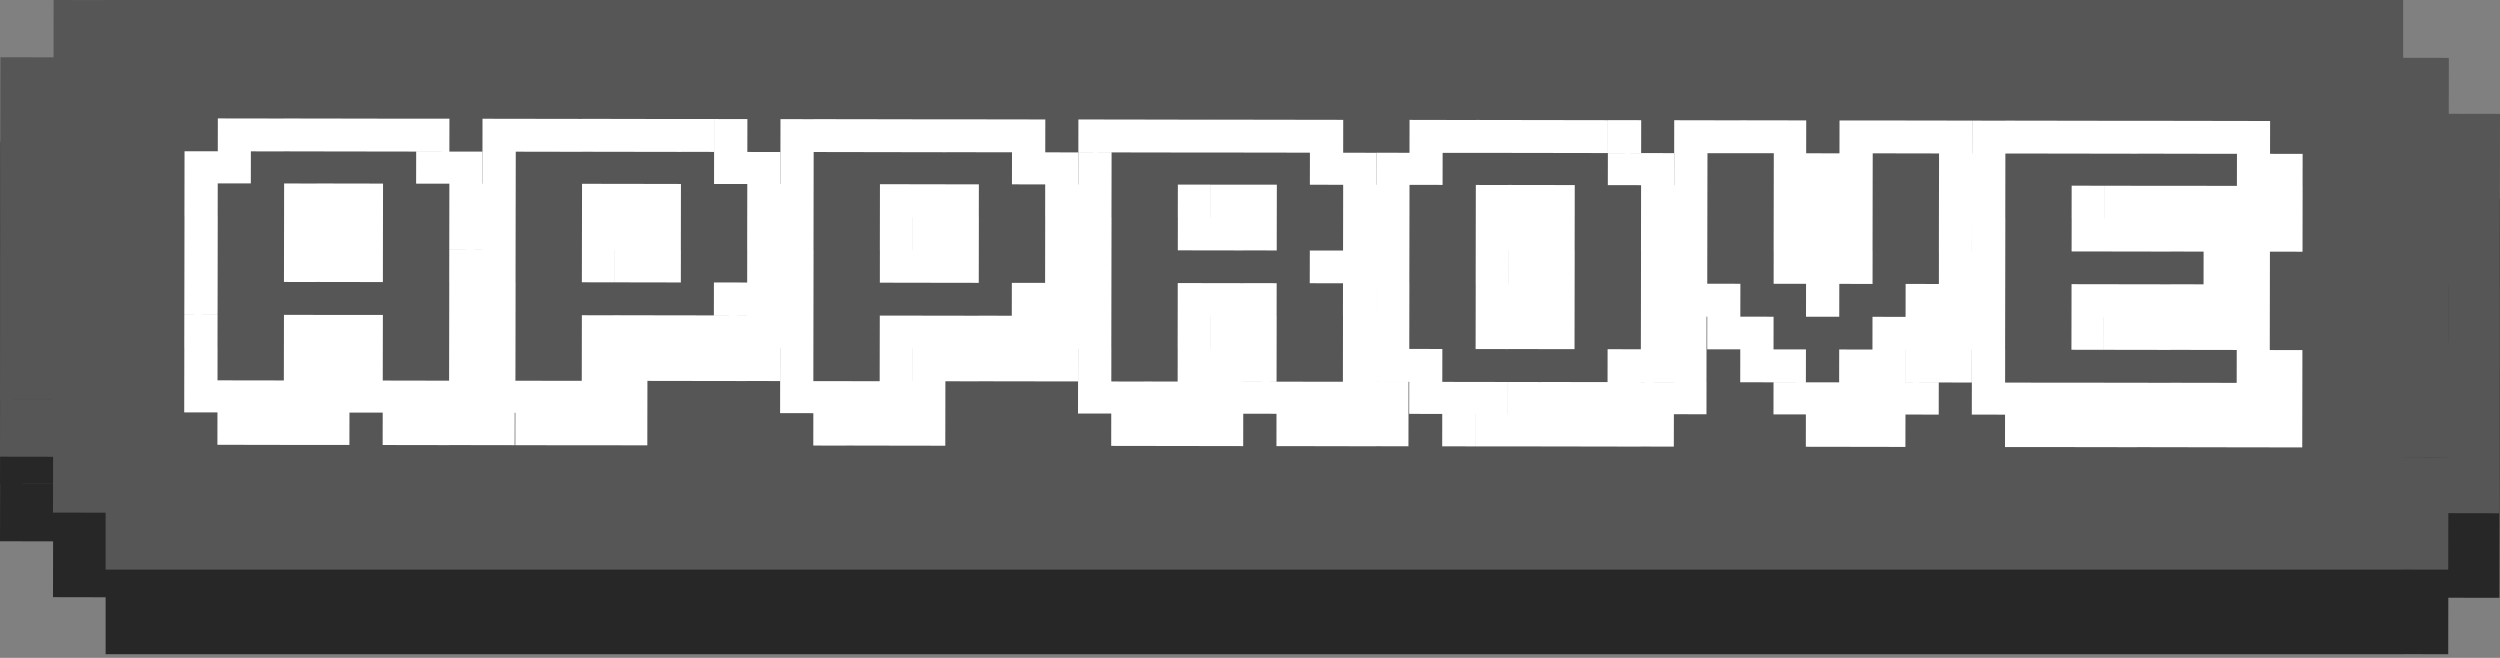 <svg width="190" height="50" viewBox="0 0 190 50" fill="none" xmlns="http://www.w3.org/2000/svg">
    <rect x="0" y="0" width="190" height="50" fill="#808080" stroke="none"/>
    <path fill-rule="evenodd" clip-rule="evenodd" d="M182.641 41.18V41.173L186.079 41.179V41.187L182.641 41.18ZM182.641 49.714L186.065 49.72L186.072 45.435V45.428L189.96 45.435L189.967 41.187L189.974 36.829L189.98 32.493L189.987 28.136H189.98L189.987 23.8L189.993 19.442L190 15.085L186.112 15.078H186.105L186.112 10.829L182.641 10.823V6.428H154.536H8.028V6.435L4.075 6.428L4.069 10.786L0.034 10.778L0.027 15.027L0.02 19.385H0.027L0.02 23.742L0.013 28.078L0.007 32.443L0 36.778H0.007L0 41.136L4.035 41.143L4.028 45.384L8.028 45.392V49.72H31.989L32.125 49.72V49.72H36.005L36.139 49.72V49.72L182.118 49.72L182.641 49.72V49.714ZM4.014 36.778H0.007L4.014 36.786V36.778ZM186.085 32.486H186.092L186.098 28.128H186.092L186.085 32.486Z" fill="#272727"/>
    <path fill-rule="evenodd" clip-rule="evenodd" d="M0 34.708L0.007 30.35L4.014 30.357V30.35H0.007H0L0.007 26.014L0.013 21.65L0.02 17.314L0.027 12.956H0.02L0.027 8.599L0.034 4.35L4.069 4.358L4.075 0L8.028 0.007V0H154.535H182.641V4.395L186.112 4.401L186.105 8.65H186.112L190 8.657L189.993 13.014L189.987 17.372L189.98 21.708H189.987L189.98 26.065L189.973 30.401L189.967 34.758L189.96 39.007L186.072 39V39.007L186.065 43.292L182.641 43.286V43.292H182.117H36.139H32.125H8.028V38.963L4.028 38.956L4.035 34.715L0 34.708ZM182.641 34.752L186.079 34.758V34.751L182.641 34.745V34.752ZM186.085 26.058H186.092L186.098 21.7H186.092L186.085 26.058Z" fill="#565656"/>
    <g clip-path="url(#clip0)">
    <path d="M14 31.343L14.004 28.906L16.531 28.91L16.527 31.343H14ZM14.004 28.906L14.008 26.407L16.535 26.411L16.531 28.91L14.004 28.906ZM14.004 26.407L14.008 23.92L16.535 23.924L16.531 26.411L14.004 26.407ZM14.008 23.916L14.013 21.417L16.54 21.421L16.535 23.92L14.008 23.916ZM14.013 21.417L14.017 18.93L16.544 18.934L16.54 21.421L14.013 21.417ZM14.017 18.93L14.021 16.431L16.548 16.435L16.544 18.934L14.017 18.93ZM14.017 16.431L14.021 13.932L16.548 13.936L16.544 16.435L14.017 16.431ZM14.021 13.932L14.025 11.495L16.552 11.499L16.548 13.936L14.021 13.932ZM19.041 31.347L19.037 33.808L16.523 33.804L16.527 31.343L19.041 31.347ZM16.527 31.343L16.531 28.906L19.046 28.91L19.041 31.347L16.527 31.343ZM16.548 13.936L16.552 11.499L19.067 11.503L19.062 13.94L16.548 13.936ZM16.552 11.499L16.556 9L19.071 9.004L19.067 11.503L16.552 11.499ZM21.568 31.351L21.564 33.813L19.037 33.808L19.041 31.347L21.568 31.351ZM19.041 31.347L19.046 28.91L21.572 28.914L21.568 31.351L19.041 31.347ZM19.067 11.503L19.071 9.004L21.598 9.008L21.593 11.508L19.067 11.503ZM24.032 31.355L24.028 33.817L21.564 33.813L21.568 31.351L24.032 31.355ZM21.568 31.351L21.572 28.914L24.036 28.918L24.032 31.355L21.568 31.351ZM21.572 28.914L21.577 26.415L24.04 26.419L24.036 28.918L21.572 28.914ZM21.577 26.415L21.581 23.928L24.045 23.933L24.04 26.419L21.577 26.415ZM21.581 21.429L21.585 18.942L24.049 18.947L24.045 21.433L21.581 21.429ZM21.585 18.942L21.589 16.443L24.053 16.448L24.049 18.947L21.585 18.942ZM21.589 16.443L21.593 13.944L24.057 13.948L24.053 16.448L21.589 16.443ZM21.593 11.503L21.598 9.004L24.061 9.008L24.057 11.508L21.593 11.503ZM26.559 31.355L26.555 33.817L24.028 33.813L24.032 31.351L26.559 31.355ZM24.032 31.355L24.036 28.918L26.563 28.922L26.559 31.359L24.032 31.355ZM24.036 28.918L24.04 26.419L26.567 26.423L26.563 28.922L24.036 28.918ZM24.04 26.419L24.045 23.933L26.572 23.937L26.567 26.423L24.04 26.419ZM24.045 21.429L24.049 18.942L26.576 18.947L26.572 21.433L24.045 21.429ZM24.049 18.942L24.053 16.443L26.58 16.448L26.576 18.947L24.049 18.942ZM24.053 16.443L24.057 13.944L26.584 13.948L26.58 16.448L24.053 16.443ZM24.057 11.508L24.061 9.008L26.588 9.012L26.584 11.512L24.057 11.508ZM26.559 31.355L26.563 28.918L29.09 28.922L29.086 31.359L26.559 31.355ZM26.563 28.918L26.567 26.419L29.094 26.423L29.09 28.922L26.563 28.918ZM26.567 26.419L26.572 23.933L29.099 23.937L29.094 26.423L26.567 26.419ZM26.572 21.433L26.576 18.947L29.103 18.951L29.099 21.438L26.572 21.433ZM26.576 18.947L26.58 16.448L29.107 16.452L29.103 18.951L26.576 18.947ZM26.58 16.448L26.584 13.948L29.111 13.953L29.107 16.452L26.58 16.448ZM26.584 11.512L26.588 9.012L29.115 9.017L29.111 11.516L26.584 11.512ZM31.6 31.363L31.596 33.825L29.082 33.821L29.086 31.359L31.6 31.363ZM29.086 31.359L29.09 28.922L31.604 28.927L31.6 31.363L29.086 31.359ZM29.111 11.516L29.115 9.017L31.63 9.021L31.625 11.52L29.111 11.516ZM34.127 31.367L34.123 33.829L31.596 33.825L31.6 31.363L34.127 31.367ZM31.6 31.363L31.604 28.927L34.131 28.931L34.127 31.367L31.6 31.363ZM31.625 13.957L31.63 11.52L34.157 11.524L34.152 13.961L31.625 13.957ZM31.625 11.516L31.63 9.017L34.157 9.021L34.152 11.52L31.625 11.516ZM36.641 31.367L36.637 33.829L34.123 33.825L34.127 31.363L36.641 31.367ZM34.127 31.367L34.131 28.931L36.646 28.935L36.641 31.372L34.127 31.367ZM34.131 28.931L34.136 26.432L36.65 26.436L36.646 28.935L34.131 28.931ZM34.136 26.432L34.14 23.945L36.654 23.949L36.65 26.436L34.136 26.432ZM34.14 23.945L34.144 21.446L36.658 21.45L36.654 23.949L34.14 23.945ZM34.14 21.446L34.144 18.959L36.658 18.963L36.654 21.45L34.14 21.446ZM34.144 18.955L34.148 16.456L36.663 16.46L36.658 18.959L34.144 18.955ZM34.148 16.456L34.152 13.957L36.667 13.961L36.663 16.46L34.148 16.456ZM34.152 13.957L34.157 11.52L36.671 11.524L36.667 13.961L34.152 13.957ZM39.118 31.372L39.114 33.833L36.637 33.829L36.641 31.367L39.118 31.372ZM36.641 31.367L36.646 28.931L39.122 28.935L39.118 31.372L36.641 31.367ZM36.646 28.931L36.65 26.432L39.126 26.436L39.122 28.935L36.646 28.931ZM36.65 26.432L36.654 23.945L39.13 23.949L39.126 26.436L36.65 26.432ZM36.654 23.945L36.658 21.446L39.135 21.45L39.13 23.949L36.654 23.945ZM36.654 21.446L36.658 18.959L39.135 18.963L39.13 21.45L36.654 21.446ZM36.658 18.959L36.663 16.46L39.139 16.464L39.135 18.963L36.658 18.959ZM36.663 16.46L36.667 13.961L39.143 13.965L39.139 16.464L36.663 16.46Z" fill="white"/>
    <path d="M36.641 31.367L36.646 28.931L39.172 28.935L39.168 31.372L36.641 31.367ZM36.646 28.931L36.65 26.432L39.177 26.436L39.172 28.935L36.646 28.931ZM36.65 26.432L36.654 23.945L39.181 23.949L39.177 26.436L36.65 26.432ZM36.654 23.945L36.658 21.446L39.185 21.45L39.181 23.949L36.654 23.945ZM36.654 21.446L36.658 18.959L39.185 18.963L39.181 21.45L36.654 21.446ZM36.658 18.959L36.662 16.46L39.189 16.464L39.185 18.963L36.658 18.959ZM36.662 16.46L36.667 13.961L39.194 13.965L39.189 16.464L36.662 16.46ZM36.667 13.961L36.671 11.524L39.198 11.528L39.194 13.965L36.667 13.961ZM36.667 11.524L36.671 9.025L39.198 9.029L39.194 11.528L36.667 11.524ZM41.683 31.376L41.678 33.838L39.164 33.833L39.168 31.372L41.683 31.376ZM39.168 31.372L39.172 28.935L41.687 28.939L41.683 31.376L39.168 31.372ZM39.194 11.528L39.198 9.029L41.712 9.033L41.708 11.533L39.194 11.528ZM44.21 31.38L44.205 33.842L41.678 33.838L41.683 31.376L44.21 31.38ZM41.683 31.376L41.687 28.939L44.214 28.943L44.21 31.38L41.683 31.376ZM41.708 11.533L41.712 9.033L44.239 9.037L44.235 11.537L41.708 11.533ZM46.673 31.38L46.669 33.842L44.205 33.838L44.21 31.376L46.673 31.38ZM44.21 31.38L44.214 28.943L46.678 28.948L46.673 31.384L44.21 31.38ZM44.214 28.943L44.218 26.444L46.682 26.448L46.678 28.948L44.214 28.943ZM44.218 26.444L44.222 23.957L46.686 23.962L46.682 26.448L44.218 26.444ZM44.222 21.454L44.226 18.968L46.69 18.972L46.686 21.458L44.222 21.454ZM44.226 18.968L44.231 16.468L46.694 16.473L46.69 18.972L44.226 18.968ZM44.231 16.468L44.235 13.969L46.699 13.973L46.694 16.473L44.231 16.468ZM44.235 11.533L44.239 9.033L46.703 9.037L46.699 11.537L44.235 11.533ZM49.2 31.384L49.196 33.846L46.669 33.842L46.673 31.38L49.2 31.384ZM46.673 31.38L46.678 28.943L49.205 28.948L49.2 31.384L46.673 31.38ZM46.678 28.943L46.682 26.444L49.209 26.448L49.205 28.948L46.678 28.943ZM46.682 26.444L46.686 23.957L49.213 23.962L49.209 26.448L46.682 26.444ZM46.69 21.458L46.694 18.972L49.221 18.976L49.217 21.462L46.69 21.458ZM46.69 18.972L46.694 16.473L49.221 16.477L49.217 18.976L46.69 18.972ZM46.694 16.473L46.699 13.973L49.225 13.977L49.221 16.477L46.694 16.473ZM46.699 11.537L46.703 9.037L49.23 9.042L49.225 11.541L46.699 11.537ZM49.205 28.948L49.209 26.448L51.736 26.453L51.731 28.952L49.205 28.948ZM49.209 26.448L49.213 23.962L51.74 23.966L51.736 26.453L49.209 26.448ZM49.217 21.462L49.221 18.976L51.748 18.98L51.744 21.467L49.217 21.462ZM49.217 18.976L49.221 16.477L51.748 16.481L51.744 18.98L49.217 18.976ZM49.221 16.477L49.225 13.977L51.752 13.982L51.748 16.481L49.221 16.477ZM49.225 11.541L49.23 9.042L51.757 9.046L51.752 11.545L49.225 11.541ZM51.731 28.952L51.736 26.453L54.25 26.457L54.246 28.956L51.731 28.952ZM51.736 26.453L51.74 23.966L54.254 23.97L54.25 26.457L51.736 26.453ZM51.752 11.541L51.757 9.042L54.271 9.046L54.267 11.545L51.752 11.541ZM54.246 28.956L54.25 26.457L56.777 26.461L56.773 28.96L54.246 28.956ZM54.25 26.457L54.254 23.97L56.781 23.974L56.777 26.461L54.25 26.457ZM54.254 23.966L54.258 21.467L56.785 21.471L56.781 23.97L54.254 23.966ZM54.267 13.982L54.271 11.545L56.798 11.549L56.794 13.986L54.267 13.982ZM54.271 11.545L54.275 9.046L56.802 9.05L56.798 11.549L54.271 11.545ZM56.773 28.956L56.777 26.457L59.291 26.461L59.287 28.96L56.773 28.956ZM56.777 26.457L56.781 23.97L59.295 23.974L59.291 26.461L56.777 26.457ZM56.781 23.97L56.785 21.471L59.3 21.475L59.295 23.974L56.781 23.97ZM56.785 21.471L56.789 18.984L59.304 18.988L59.3 21.475L56.785 21.471ZM56.785 18.984L56.789 16.485L59.304 16.489L59.3 18.988L56.785 18.984ZM56.789 16.485L56.794 13.986L59.308 13.99L59.304 16.489L56.789 16.485ZM56.794 13.986L56.798 11.549L59.312 11.553L59.308 13.99L56.794 13.986ZM59.291 26.461L59.295 23.974L61.772 23.978L61.768 26.465L59.291 26.461ZM59.295 23.974L59.3 21.475L61.776 21.479L61.772 23.978L59.295 23.974ZM59.3 21.475L59.304 18.988L61.78 18.992L61.776 21.479L59.3 21.475ZM59.3 18.988L59.304 16.489L61.78 16.493L61.776 18.992L59.3 18.988ZM59.304 16.489L59.308 13.99L61.784 13.994L61.78 16.493L59.304 16.489Z" fill="white"/>
    <path d="M59.287 31.397L59.291 28.96L61.818 28.964L61.814 31.401L59.287 31.397ZM59.287 28.96L59.291 26.461L61.818 26.465L61.814 28.964L59.287 28.96ZM59.291 26.461L59.295 23.974L61.822 23.978L61.818 26.465L59.291 26.461ZM59.295 23.974L59.3 21.475L61.827 21.479L61.822 23.978L59.295 23.974ZM59.3 21.475L59.304 18.988L61.831 18.992L61.827 21.479L59.3 21.475ZM59.3 18.988L59.304 16.489L61.831 16.493L61.827 18.992L59.3 18.988ZM59.304 16.489L59.308 13.99L61.835 13.994L61.831 16.493L59.304 16.489ZM59.308 13.99L59.312 11.553L61.839 11.557L61.835 13.994L59.308 13.99ZM59.312 11.553L59.317 9.054L61.843 9.058L61.839 11.557L59.312 11.553ZM64.328 31.405L64.324 33.867L61.81 33.862L61.814 31.401L64.328 31.405ZM61.814 31.401L61.818 28.964L64.333 28.968L64.328 31.405L61.814 31.401ZM61.839 11.553L61.843 9.054L64.358 9.058L64.354 11.557L61.839 11.553ZM66.855 31.405L66.851 33.867L64.324 33.862L64.328 31.401L66.855 31.405ZM64.328 31.405L64.333 28.968L66.859 28.973L66.855 31.409L64.328 31.405ZM64.354 11.557L64.358 9.058L66.885 9.062L66.881 11.562L64.354 11.557ZM69.319 31.409L69.315 33.871L66.851 33.867L66.855 31.405L69.319 31.409ZM66.855 31.405L66.859 28.968L69.323 28.973L69.319 31.409L66.855 31.405ZM66.855 28.968L66.859 26.469L69.323 26.473L69.319 28.973L66.855 28.968ZM66.859 26.469L66.864 23.983L69.328 23.987L69.323 26.473L66.859 26.469ZM66.868 21.483L66.872 18.997L69.336 19.001L69.332 21.488L66.868 21.483ZM66.868 18.997L66.872 16.497L69.336 16.502L69.332 19.001L66.868 18.997ZM66.872 16.497L66.876 13.998L69.34 14.002L69.336 16.502L66.872 16.497ZM66.881 11.562L66.885 9.062L69.349 9.067L69.344 11.566L66.881 11.562ZM71.846 31.413L71.842 33.875L69.315 33.871L69.319 31.409L71.846 31.413ZM69.319 31.409L69.323 28.973L71.85 28.977L71.846 31.413L69.319 31.409ZM69.323 28.973L69.328 26.473L71.854 26.477L71.85 28.977L69.323 28.973ZM69.323 26.473L69.328 23.987L71.854 23.991L71.85 26.477L69.323 26.473ZM69.332 21.488L69.336 19.001L71.863 19.005L71.859 21.492L69.332 21.488ZM69.336 19.001L69.34 16.502L71.867 16.506L71.863 19.005L69.336 19.001ZM69.336 16.502L69.34 14.002L71.867 14.007L71.863 16.506L69.336 16.502ZM69.344 11.566L69.349 9.067L71.876 9.071L71.871 11.57L69.344 11.566ZM71.85 28.977L71.854 26.477L74.381 26.482L74.377 28.981L71.85 28.977ZM71.85 26.477L71.854 23.991L74.381 23.995L74.377 26.482L71.85 26.477ZM71.859 21.492L71.863 19.005L74.39 19.009L74.386 21.496L71.859 21.492ZM71.863 19.005L71.867 16.506L74.394 16.51L74.39 19.009L71.863 19.005ZM71.863 16.506L71.867 14.007L74.394 14.011L74.39 16.51L71.863 16.506ZM71.871 11.566L71.876 9.067L74.402 9.071L74.398 11.57L71.871 11.566ZM74.377 28.977L74.381 26.477L76.896 26.482L76.891 28.981L74.377 28.977ZM74.377 26.477L74.381 23.991L76.896 23.995L76.891 26.482L74.377 26.477ZM74.398 11.57L74.402 9.071L76.917 9.075L76.912 11.574L74.398 11.57ZM76.891 28.981L76.896 26.482L79.423 26.486L79.418 28.985L76.891 28.981ZM76.891 26.482L76.896 23.995L79.423 23.999L79.418 26.486L76.891 26.482ZM76.896 23.995L76.9 21.496L79.427 21.5L79.423 23.999L76.896 23.995ZM76.908 14.011L76.912 11.574L79.439 11.578L79.435 14.015L76.908 14.011ZM76.912 11.574L76.917 9.075L79.444 9.079L79.439 11.578L76.912 11.574ZM79.418 28.985L79.423 26.486L81.937 26.49L81.933 28.989L79.418 28.985ZM79.418 26.486L79.423 23.999L81.937 24.003L81.933 26.49L79.418 26.486ZM79.423 23.999L79.427 21.5L81.941 21.504L81.937 24.003L79.423 23.999ZM79.427 21.5L79.431 19.013L81.945 19.017L81.941 21.504L79.427 21.5ZM79.431 19.013L79.435 16.514L81.95 16.518L81.945 19.017L79.431 19.013ZM79.431 16.514L79.435 14.015L81.95 14.019L81.945 16.518L79.431 16.514ZM79.435 14.015L79.439 11.578L81.954 11.582L81.95 14.019L79.435 14.015ZM81.933 26.49L81.937 24.003L84.413 24.008L84.409 26.494L81.933 26.49ZM81.937 24.003L81.941 21.504L84.418 21.508L84.413 24.008L81.937 24.003ZM81.941 21.504L81.945 19.017L84.422 19.022L84.418 21.508L81.941 21.504ZM81.945 19.017L81.95 16.518L84.426 16.523L84.422 19.022L81.945 19.017ZM81.945 16.518L81.95 14.019L84.426 14.023L84.422 16.523L81.945 16.518Z" fill="white"/>
    <path d="M81.928 31.426L81.933 28.989L84.46 28.993L84.455 31.43L81.928 31.426ZM81.933 28.989L81.937 26.49L84.464 26.494L84.46 28.993L81.933 28.989ZM81.933 26.49L81.937 24.003L84.464 24.008L84.46 26.494L81.933 26.49ZM81.937 24.003L81.941 21.504L84.468 21.508L84.464 24.008L81.937 24.003ZM81.941 21.504L81.945 19.017L84.472 19.022L84.468 21.508L81.941 21.504ZM81.945 19.017L81.95 16.518L84.477 16.523L84.472 19.022L81.945 19.017ZM81.945 16.518L81.95 14.019L84.477 14.023L84.472 16.523L81.945 16.518ZM81.95 14.019L81.954 11.582L84.481 11.587L84.477 14.023L81.95 14.019ZM81.954 11.578L81.958 9.079L84.485 9.083L84.481 11.582L81.954 11.578ZM86.97 31.43L86.966 33.892L84.451 33.888L84.455 31.426L86.97 31.43ZM84.455 31.43L84.46 28.993L86.974 28.997L86.97 31.434L84.455 31.43ZM84.481 11.582L84.485 9.083L86.999 9.087L86.995 11.587L84.481 11.582ZM89.497 31.434L89.493 33.896L86.966 33.892L86.97 31.43L89.497 31.434ZM86.97 31.43L86.974 28.993L89.501 28.997L89.497 31.434L86.97 31.43ZM86.995 11.587L86.999 9.087L89.526 9.092L89.522 11.591L86.995 11.587ZM91.96 31.438L91.956 33.9L89.493 33.896L89.497 31.434L91.96 31.438ZM89.497 31.434L89.501 28.997L91.965 29.002L91.96 31.438L89.497 31.434ZM89.501 28.997L89.505 26.498L91.969 26.503L91.965 29.002L89.501 28.997ZM89.501 26.498L89.505 24.012L91.969 24.016L91.965 26.503L89.501 26.498ZM89.505 24.012L89.509 21.512L91.973 21.517L91.969 24.016L89.505 24.012ZM89.513 19.026L89.518 16.527L91.981 16.531L91.977 19.03L89.513 19.026ZM89.513 16.527L89.518 14.027L91.981 14.032L91.977 16.531L89.513 16.527ZM89.522 11.591L89.526 9.092L91.99 9.096L91.986 11.595L89.522 11.591ZM94.487 31.442L94.483 33.904L91.956 33.9L91.96 31.438L94.487 31.442ZM91.96 31.438L91.965 29.002L94.492 29.006L94.487 31.442L91.96 31.438ZM91.965 29.002L91.969 26.503L94.496 26.507L94.492 29.006L91.965 29.002ZM91.969 26.503L91.973 24.016L94.5 24.02L94.496 26.507L91.969 26.503ZM91.969 24.016L91.973 21.517L94.5 21.521L94.496 24.02L91.969 24.016ZM91.977 19.03L91.981 16.531L94.508 16.535L94.504 19.034L91.977 19.03ZM91.981 16.531L91.986 14.032L94.513 14.036L94.508 16.535L91.981 16.531ZM91.986 11.591L91.99 9.092L94.517 9.096L94.513 11.595L91.986 11.591ZM94.487 31.442L94.492 29.006L97.019 29.01L97.014 31.447L94.487 31.442ZM94.492 29.002L94.496 26.503L97.023 26.507L97.019 29.006L94.492 29.002ZM94.496 26.503L94.5 24.016L97.027 24.02L97.023 26.507L94.496 26.503ZM94.496 24.016L94.5 21.517L97.027 21.521L97.023 24.02L94.496 24.016ZM94.504 19.03L94.508 16.531L97.035 16.535L97.031 19.034L94.504 19.03ZM94.508 16.531L94.513 14.032L97.04 14.036L97.035 16.535L94.508 16.531ZM94.513 11.595L94.517 9.096L97.044 9.1L97.04 11.599L94.513 11.595ZM99.529 31.447L99.524 33.908L97.01 33.904L97.014 31.442L99.529 31.447ZM97.014 31.442L97.019 29.006L99.533 29.01L99.529 31.447L97.014 31.442ZM97.04 11.599L97.044 9.1L99.558 9.104L99.554 11.603L97.04 11.599ZM102.056 31.451L102.051 33.913L99.524 33.908L99.529 31.447L102.056 31.451ZM99.529 31.447L99.533 29.01L102.06 29.014L102.056 31.451L99.529 31.447ZM99.541 21.525L99.546 19.038L102.072 19.043L102.068 21.529L99.541 21.525ZM99.55 14.04L99.554 11.603L102.081 11.607L102.077 14.044L99.55 14.04ZM99.554 11.603L99.558 9.104L102.085 9.108L102.081 11.607L99.554 11.603ZM104.57 31.455L104.566 33.917L102.051 33.913L102.056 31.451L104.57 31.455ZM102.056 31.451L102.06 29.014L104.574 29.018L104.57 31.455L102.056 31.451ZM102.06 29.014L102.064 26.515L104.578 26.519L104.574 29.018L102.06 29.014ZM102.064 26.515L102.068 24.028L104.583 24.032L104.578 26.519L102.064 26.515ZM102.064 24.028L102.068 21.529L104.583 21.533L104.578 24.032L102.064 24.028ZM102.068 21.529L102.072 19.043L104.587 19.047L104.583 21.533L102.068 21.529ZM102.072 19.043L102.077 16.543L104.591 16.547L104.587 19.047L102.072 19.043ZM102.077 16.543L102.081 14.044L104.595 14.048L104.591 16.547L102.077 16.543ZM102.077 14.044L102.081 11.607L104.595 11.612L104.591 14.048L102.077 14.044ZM107.046 31.455L107.042 33.917L104.566 33.913L104.57 31.451L107.046 31.455ZM104.57 31.455L104.574 29.018L107.05 29.023L107.046 31.459L104.57 31.455ZM104.574 29.014L104.578 26.515L107.055 26.519L107.05 29.018L104.574 29.014ZM104.578 26.515L104.583 24.028L107.059 24.032L107.055 26.519L104.578 26.515ZM104.583 24.028L104.587 21.529L107.063 21.533L107.059 24.032L104.583 24.028ZM104.583 21.529L104.587 19.043L107.063 19.047L107.059 21.533L104.583 21.529ZM104.587 19.043L104.591 16.543L107.067 16.547L107.063 19.047L104.587 19.043ZM104.591 16.543L104.595 14.044L107.072 14.048L107.067 16.547L104.591 16.543Z" fill="white"/>
    <path d="M104.574 29.014L104.578 26.515L107.105 26.519L107.101 29.018L104.574 29.014ZM104.578 26.515L104.582 24.028L107.109 24.032L107.105 26.519L104.578 26.515ZM104.582 24.028L104.587 21.529L107.114 21.533L107.109 24.032L104.582 24.028ZM104.582 21.529L104.587 19.043L107.114 19.047L107.109 21.533L104.582 21.529ZM104.587 19.043L104.591 16.543L107.118 16.547L107.114 19.047L104.587 19.043ZM104.591 16.543L104.595 14.044L107.122 14.048L107.118 16.547L104.591 16.543ZM104.595 14.044L104.599 11.607L107.126 11.612L107.122 14.048L104.595 14.044ZM107.097 31.455L107.101 29.018L109.615 29.023L109.611 31.459L107.097 31.455ZM107.101 29.018L107.105 26.519L109.619 26.523L109.615 29.023L107.101 29.018ZM107.122 14.048L107.126 11.612L109.64 11.616L109.636 14.053L107.122 14.048ZM107.122 11.612L107.126 9.112L109.64 9.117L109.636 11.616L107.122 11.612ZM112.138 31.463L112.134 33.925L109.607 33.921L109.611 31.459L112.138 31.463ZM109.611 31.459L109.615 29.023L112.142 29.027L112.138 31.463L109.611 31.459ZM109.636 11.616L109.64 9.117L112.167 9.121L112.163 11.62L109.636 11.616ZM114.606 31.468L114.602 33.929L112.138 33.925L112.142 31.463L114.606 31.468ZM112.138 31.463L112.142 29.027L114.606 29.031L114.602 31.468L112.138 31.463ZM112.146 26.527L112.151 24.041L114.614 24.045L114.61 26.532L112.146 26.527ZM112.151 24.041L112.155 21.542L114.619 21.546L114.614 24.045L112.151 24.041ZM112.151 21.542L112.155 19.055L114.619 19.059L114.614 21.546L112.151 21.542ZM112.155 19.055L112.159 16.556L114.623 16.56L114.619 19.059L112.155 19.055ZM112.159 16.556L112.163 14.057L114.627 14.061L114.623 16.56L112.159 16.556ZM112.163 11.616L112.167 9.117L114.631 9.121L114.627 11.62L112.163 11.616ZM117.133 31.468L117.129 33.929L114.602 33.925L114.606 31.463L117.133 31.468ZM114.606 31.468L114.61 29.031L117.137 29.035L117.133 31.472L114.606 31.468ZM114.61 26.527L114.614 24.041L117.141 24.045L117.137 26.532L114.61 26.527ZM114.614 24.041L114.619 21.542L117.146 21.546L117.141 24.045L114.614 24.041ZM114.619 21.542L114.623 19.055L117.15 19.059L117.146 21.546L114.619 21.542ZM114.619 19.055L114.623 16.556L117.15 16.56L117.146 19.059L114.619 19.055ZM114.623 16.556L114.627 14.057L117.154 14.061L117.15 16.56L114.623 16.556ZM114.627 11.62L114.631 9.121L117.158 9.125L117.154 11.624L114.627 11.62ZM119.66 31.472L119.656 33.933L117.129 33.929L117.133 31.468L119.66 31.472ZM117.133 31.468L117.137 29.031L119.664 29.035L119.66 31.472L117.133 31.468ZM117.137 26.532L117.141 24.045L119.668 24.049L119.664 26.536L117.137 26.532ZM117.141 24.045L117.146 21.546L119.672 21.55L119.668 24.049L117.141 24.045ZM117.146 21.546L117.15 19.059L119.677 19.063L119.672 21.55L117.146 21.546ZM117.146 19.059L117.15 16.56L119.677 16.564L119.672 19.063L117.146 19.059ZM117.15 16.56L117.154 14.061L119.681 14.065L119.677 16.564L117.15 16.56ZM117.154 11.624L117.158 9.125L119.685 9.129L119.681 11.628L117.154 11.624ZM122.174 31.476L122.17 33.938L119.656 33.933L119.66 31.472L122.174 31.476ZM119.66 31.472L119.664 29.035L122.178 29.039L122.174 31.476L119.66 31.472ZM119.681 11.628L119.685 9.129L122.199 9.133L122.195 11.633L119.681 11.628ZM124.701 31.48L124.697 33.942L122.17 33.938L122.174 31.476L124.701 31.48ZM122.174 31.476L122.178 29.039L124.705 29.043L124.701 31.48L122.174 31.476ZM122.174 29.039L122.178 26.54L124.705 26.544L124.701 29.043L122.174 29.039ZM122.195 14.069L122.199 11.633L124.726 11.637L124.722 14.073L122.195 14.069ZM122.199 11.628L122.204 9.129L124.731 9.133L124.726 11.633L122.199 11.628ZM127.215 31.48L127.211 33.942L124.697 33.938L124.701 31.476L127.215 31.48ZM124.701 31.48L124.705 29.043L127.22 29.047L127.215 31.484L124.701 31.48ZM124.701 29.039L124.705 26.54L127.22 26.544L127.215 29.043L124.701 29.039ZM124.705 26.54L124.71 24.053L127.224 24.058L127.22 26.544L124.705 26.54ZM124.71 24.053L124.714 21.554L127.228 21.558L127.224 24.058L124.71 24.053ZM124.714 21.554L124.718 19.067L127.232 19.072L127.228 21.558L124.714 21.554ZM124.714 19.067L124.718 16.568L127.232 16.573L127.228 19.072L124.714 19.067ZM124.718 16.568L124.722 14.069L127.236 14.073L127.232 16.573L124.718 16.568ZM124.722 14.069L124.726 11.633L127.241 11.637L127.236 14.073L124.722 14.069ZM127.215 31.48L127.22 29.043L129.696 29.047L129.692 31.484L127.215 31.48ZM127.215 29.043L127.22 26.544L129.696 26.548L129.692 29.047L127.215 29.043ZM127.22 26.544L127.224 24.058L129.7 24.062L129.696 26.548L127.22 26.544ZM127.224 24.058L127.228 21.558L129.704 21.562L129.7 24.062L127.224 24.058ZM127.228 21.558L127.232 19.072L129.709 19.076L129.704 21.562L127.228 21.558ZM127.228 19.072L127.232 16.573L129.709 16.577L129.704 19.076L127.228 19.072ZM127.232 16.573L127.236 14.073L129.713 14.078L129.709 16.577L127.232 16.573Z" fill="white"/>
    <path d="M127.224 24.058L127.228 21.558L129.755 21.562L129.751 24.062L127.224 24.058ZM127.224 21.558L127.228 19.072L129.755 19.076L129.751 21.562L127.224 21.558ZM127.228 19.072L127.232 16.573L129.759 16.577L129.755 19.076L127.228 19.072ZM127.232 16.573L127.237 14.073L129.763 14.078L129.759 16.577L127.232 16.573ZM127.237 14.073L127.241 11.637L129.768 11.641L129.763 14.078L127.237 14.073ZM127.237 11.637L127.241 9.137L129.768 9.142L129.763 11.641L127.237 11.637ZM129.747 26.548L129.751 24.062L132.265 24.066L132.261 26.552L129.747 26.548ZM129.751 24.062L129.755 21.562L132.269 21.567L132.265 24.066L129.751 24.062ZM129.763 11.641L129.768 9.142L132.282 9.146L132.278 11.645L129.763 11.641ZM132.257 29.052L132.261 26.552L134.788 26.557L134.784 29.056L132.257 29.052ZM132.261 26.552L132.265 24.066L134.792 24.07L134.788 26.557L132.261 26.552ZM132.278 11.641L132.282 9.142L134.809 9.146L134.805 11.645L132.278 11.641ZM134.784 31.492L134.788 29.056L137.252 29.06L137.247 31.492H134.784ZM134.784 29.052L134.788 26.552L137.252 26.557L137.247 29.056L134.784 29.052ZM134.796 21.567L134.8 19.08L137.264 19.084L137.26 21.571L134.796 21.567ZM134.796 19.08L134.8 16.581L137.264 16.585L137.26 19.084L134.796 19.08ZM134.8 16.581L134.805 14.082L137.268 14.086L137.264 16.585L134.8 16.581ZM134.805 14.082L134.809 11.645L137.273 11.649L137.268 14.086L134.805 14.082ZM134.805 11.645L134.809 9.146L137.273 9.15L137.268 11.649L134.805 11.645ZM139.774 31.497L139.77 33.958L137.243 33.954L137.247 31.492L139.774 31.497ZM137.247 31.492L137.252 29.056L139.779 29.06L139.774 31.497L137.247 31.492ZM137.256 24.07L137.26 21.571L139.787 21.575L139.783 24.074L137.256 24.07ZM137.26 21.571L137.264 19.084L139.791 19.088L139.787 21.575L137.26 21.571ZM137.26 19.084L137.264 16.585L139.791 16.589L139.787 19.088L137.26 19.084ZM137.264 16.585L137.268 14.086L139.795 14.09L139.791 16.589L137.264 16.585ZM137.268 14.086L137.273 11.649L139.8 11.653L139.795 14.09L137.268 14.086ZM142.301 31.501L142.297 33.962L139.77 33.958L139.774 31.497L142.301 31.501ZM139.774 31.497L139.779 29.06L142.306 29.064L142.301 31.501L139.774 31.497ZM139.774 29.06L139.779 26.561L142.306 26.565L142.301 29.064L139.774 29.06ZM139.787 21.575L139.791 19.088L142.318 19.093L142.314 21.579L139.787 21.575ZM139.787 19.088L139.791 16.589L142.318 16.593L142.314 19.093L139.787 19.088ZM139.791 16.589L139.795 14.09L142.322 14.094L142.318 16.593L139.791 16.589ZM139.795 14.09L139.8 11.653L142.327 11.657L142.322 14.094L139.795 14.09ZM139.8 11.653L139.804 9.154L142.331 9.158L142.327 11.657L139.8 11.653ZM144.816 31.505L144.811 33.967L142.297 33.962L142.301 31.501L144.816 31.505ZM142.301 31.501L142.306 29.064L144.82 29.068L144.816 31.505L142.301 31.501ZM142.301 29.064L142.306 26.565L144.82 26.569L144.816 29.068L142.301 29.064ZM142.306 26.565L142.31 24.078L144.824 24.082L144.82 26.569L142.306 26.565ZM142.327 11.653L142.331 9.154L144.845 9.158L144.841 11.657L142.327 11.653ZM144.816 31.505L144.82 29.068L147.347 29.073L147.343 31.509L144.816 31.505ZM144.82 29.064L144.824 26.565L147.351 26.569L147.347 29.068L144.82 29.064ZM144.82 26.565L144.824 24.078L147.351 24.082L147.347 26.569L144.82 26.565ZM144.824 24.078L144.828 21.579L147.355 21.583L147.351 24.082L144.824 24.078ZM144.841 11.657L144.845 9.158L147.372 9.162L147.368 11.662L144.841 11.657ZM147.347 29.068L147.351 26.569L149.865 26.573L149.861 29.073L147.347 29.068ZM147.347 26.569L147.351 24.082L149.865 24.087L149.861 26.573L147.347 26.569ZM147.351 24.082L147.355 21.583L149.869 21.587L149.865 24.087L147.351 24.082ZM147.355 21.583L147.359 19.097L149.874 19.101L149.869 21.587L147.355 21.583ZM147.355 19.097L147.359 16.598L149.874 16.602L149.869 19.101L147.355 19.097ZM147.359 16.598L147.364 14.098L149.878 14.102L149.874 16.602L147.359 16.598ZM147.364 14.098L147.368 11.662L149.882 11.666L149.878 14.102L147.364 14.098ZM147.368 11.662L147.372 9.162L149.886 9.167L149.882 11.666L147.368 11.662ZM149.861 26.573L149.865 24.087L152.342 24.091L152.337 26.578L149.861 26.573ZM149.865 24.087L149.869 21.587L152.346 21.592L152.342 24.091L149.865 24.087ZM149.869 21.587L149.874 19.101L152.35 19.105L152.346 21.592L149.869 21.587ZM149.874 19.101L149.878 16.602L152.354 16.606L152.35 19.105L149.874 19.101ZM149.874 16.602L149.878 14.102L152.354 14.107L152.35 16.606L149.874 16.602ZM149.878 14.102L149.882 11.666L152.359 11.67L152.354 14.107L149.878 14.102Z" fill="white"/>
    <path d="M149.857 31.509L149.861 29.073L152.388 29.077L152.384 31.513L149.857 31.509ZM149.861 29.073L149.865 26.573L152.392 26.578L152.388 29.077L149.861 29.073ZM149.861 26.573L149.865 24.087L152.392 24.091L152.388 26.578L149.861 26.573ZM149.865 24.087L149.87 21.587L152.397 21.592L152.392 24.091L149.865 24.087ZM149.87 21.587L149.874 19.101L152.401 19.105L152.397 21.592L149.87 21.587ZM149.874 19.101L149.878 16.602L152.405 16.606L152.401 19.105L149.874 19.101ZM149.874 16.602L149.878 14.102L152.405 14.107L152.401 16.606L149.874 16.602ZM149.878 14.102L149.882 11.666L152.409 11.67L152.405 14.107L149.878 14.102ZM149.882 11.666L149.886 9.167L152.413 9.171L152.409 11.67L149.882 11.666ZM154.898 31.517L154.894 33.979L152.38 33.975L152.384 31.513L154.898 31.517ZM152.384 31.513L152.388 29.077L154.902 29.081L154.898 31.517L152.384 31.513ZM152.409 11.666L152.413 9.167L154.928 9.171L154.923 11.67L152.409 11.666ZM157.425 31.517L157.421 33.979L154.894 33.975L154.898 31.513L157.425 31.517ZM154.898 31.517L154.902 29.081L157.429 29.085L157.425 31.522L154.898 31.517ZM154.923 11.67L154.928 9.171L157.455 9.175L157.45 11.674L154.923 11.67ZM159.889 31.522L159.885 33.983L157.421 33.979L157.425 31.517L159.889 31.522ZM157.425 31.517L157.429 29.081L159.893 29.085L159.889 31.522L157.425 31.517ZM157.429 26.582L157.434 24.095L159.897 24.099L159.893 26.586L157.429 26.582ZM157.434 24.095L157.438 21.596L159.902 21.6L159.897 24.099L157.434 24.095ZM157.442 19.109L157.446 16.61L159.91 16.614L159.906 19.113L157.442 19.109ZM157.442 16.61L157.446 14.111L159.91 14.115L159.906 16.614L157.442 16.61ZM157.45 11.674L157.455 9.175L159.918 9.179L159.914 11.678L157.45 11.674ZM162.416 31.526L162.412 33.987L159.885 33.983L159.889 31.522L162.416 31.526ZM159.889 31.522L159.893 29.085L162.42 29.089L162.416 31.526L159.889 31.522ZM159.897 26.586L159.902 24.099L162.428 24.103L162.424 26.59L159.897 26.586ZM159.897 24.099L159.902 21.6L162.428 21.604L162.424 24.103L159.897 24.099ZM159.906 19.113L159.91 16.614L162.437 16.618L162.433 19.117L159.906 19.113ZM159.91 16.614L159.914 14.115L162.441 14.119L162.437 16.618L159.91 16.614ZM159.914 11.678L159.918 9.179L162.445 9.183L162.441 11.682L159.914 11.678ZM164.943 31.526L164.939 33.987L162.412 33.983L162.416 31.522L164.943 31.526ZM162.416 31.526L162.42 29.089L164.947 29.093L164.943 31.53L162.416 31.526ZM162.424 26.59L162.428 24.103L164.955 24.108L164.951 26.594L162.424 26.59ZM162.424 24.103L162.428 21.604L164.955 21.608L164.951 24.108L162.424 24.103ZM162.433 19.117L162.437 16.618L164.964 16.622L164.96 19.122L162.433 19.117ZM162.437 16.618L162.441 14.119L164.968 14.123L164.964 16.622L162.437 16.618ZM162.441 11.678L162.445 9.179L164.972 9.183L164.968 11.682L162.441 11.678ZM167.457 31.53L167.453 33.992L164.939 33.987L164.943 31.526L167.457 31.53ZM164.943 31.526L164.947 29.089L167.461 29.093L167.457 31.53L164.943 31.526ZM164.951 26.59L164.955 24.103L167.47 24.108L167.466 26.594L164.951 26.59ZM164.951 24.103L164.955 21.604L167.47 21.608L167.466 24.108L164.951 24.103ZM164.96 19.117L164.964 16.618L167.478 16.622L167.474 19.122L164.96 19.117ZM164.964 16.618L164.968 14.119L167.482 14.123L167.478 16.622L164.964 16.618ZM164.968 11.682L164.972 9.183L167.487 9.187L167.482 11.687L164.968 11.682ZM169.984 31.534L169.98 33.996L167.453 33.992L167.457 31.53L169.984 31.534ZM167.457 31.53L167.461 29.093L169.988 29.098L169.984 31.534L167.457 31.53ZM167.461 26.594L167.466 24.108L169.992 24.112L169.988 26.598L167.461 26.594ZM167.466 24.108L167.47 21.608L169.997 21.613L169.992 24.112L167.466 24.108ZM167.47 21.608L167.474 19.122L170.001 19.126L169.997 21.613L167.47 21.608ZM167.474 19.122L167.478 16.622L170.005 16.627L170.001 19.126L167.474 19.122ZM167.478 16.622L167.482 14.123L170.009 14.127L170.005 16.627L167.478 16.622ZM167.482 11.687L167.487 9.187L170.014 9.192L170.009 11.691L167.482 11.687ZM172.498 31.538L172.494 34L169.98 33.996L169.984 31.534L172.498 31.538ZM169.984 31.534L169.988 29.098L172.503 29.102L172.498 31.538L169.984 31.534ZM169.988 29.098L169.992 26.598L172.507 26.602L172.503 29.102L169.988 29.098ZM169.988 26.598L169.992 24.112L172.507 24.116L172.503 26.602L169.988 26.598ZM169.992 24.112L169.997 21.613L172.511 21.617L172.507 24.116L169.992 24.112ZM169.997 21.613L170.001 19.126L172.515 19.13L172.511 21.617L169.997 21.613ZM170.001 19.126L170.005 16.627L172.519 16.631L172.515 19.13L170.001 19.126ZM170.005 16.627L170.009 14.127L172.524 14.132L172.519 16.631L170.005 16.627ZM170.005 14.127L170.009 11.691L172.524 11.695L172.519 14.132L170.005 14.127ZM170.009 11.691L170.014 9.192L172.528 9.196L172.524 11.695L170.009 11.691ZM174.975 31.543L174.971 34.004L172.494 34L172.498 31.538L174.975 31.543ZM172.498 31.538L172.503 29.102L174.979 29.106L174.975 31.543L172.498 31.538ZM172.503 29.102L172.507 26.602L174.983 26.607L174.979 29.106L172.503 29.102ZM172.515 19.126L172.519 16.627L174.996 16.631L174.992 19.13L172.515 19.126ZM172.519 16.627L172.524 14.127L175 14.132L174.996 16.631L172.519 16.627ZM172.519 14.127L172.524 11.691L175 11.695L174.996 14.132L172.519 14.127Z" fill="white"/>
    </g>
    <defs>
    <clipPath id="clip0">
    <rect width="161" height="25" fill="white" transform="translate(14 9)"/>
    </clipPath>
    </defs>
</svg>
